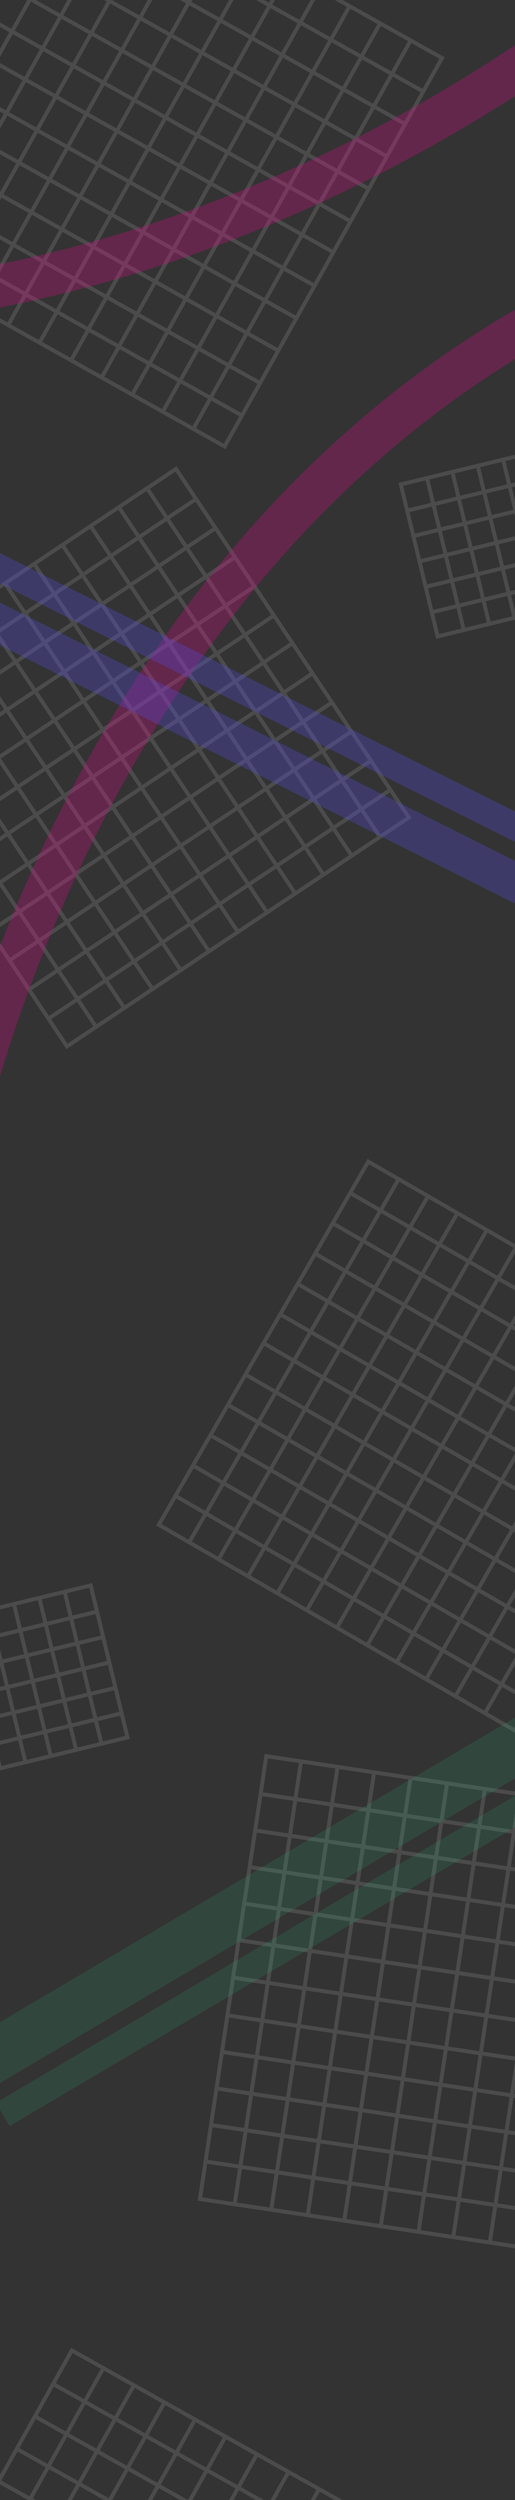 <svg width="1440" height="6984" viewBox="0 0 1440 6984" fill="none" xmlns="http://www.w3.org/2000/svg">
<rect x="0" y="0" width="1440" height="6984" fill="#333333" stroke="none"/>
<g clip-path="url(#clip0_199_785)">
<path d="M718.455 -127.925L200.91 -417.851L-103.045 124.739M718.455 -127.925L564.423 147.036M718.455 -127.925L1236 162L1081.97 436.961M718.455 -127.925L414.499 414.664M414.499 414.664L-103.045 124.739M414.499 414.664L564.423 147.036M414.499 414.664L932.044 704.59M414.499 414.664L260.468 689.625M414.499 414.664L110.544 957.254M-103.045 124.739L-407.001 667.328L110.544 957.254M289.157 -368.415L-318.754 716.764M374.577 -320.564L-233.334 764.615M459.997 -272.712L-147.914 812.467M545.417 -224.86L-62.494 860.319M630.837 -177.008L22.926 908.171M148.446 -324.197L1183.54 255.654M97.662 -233.543L1132.75 346.307M564.423 147.036L46.879 -142.89M564.423 147.036L1081.97 436.961M-3.905 -52.236L1031.18 527.615M-54.689 38.418L980.401 618.269M932.044 704.59L1081.97 436.961M932.044 704.59L778.013 979.551M806.701 -78.49L198.791 1006.69M892.121 -30.638L284.211 1054.54M977.541 17.213L369.631 1102.39M1062.96 65.065L455.05 1150.24M1148.38 112.917L540.47 1198.1M110.544 957.254L260.468 689.625M110.544 957.254L628.089 1247.18L778.013 979.551M-155.509 218.392L879.58 798.243M-206.293 309.046L828.796 888.897M260.468 689.625L-257.077 399.7M260.468 689.625L778.013 979.551M-307.86 490.354L727.229 1070.2M-358.644 581.007L676.445 1160.86" stroke="white" stroke-opacity="0.12" stroke-width="11"/>
<path d="M1874.1 5707.89L1966.86 5089.31L1355.7 4997.65M1874.1 5707.89L1564.38 5661.44M1874.1 5707.89L1781.33 6326.47L1471.62 6280.03M1874.1 5707.89L1262.93 5616.24M1262.93 5616.24L1355.7 4997.65M1262.93 5616.24L1564.38 5661.44M1262.93 5616.24L1170.17 6234.82M1262.93 5616.24L953.218 5569.79M1262.93 5616.24L651.765 5524.58M1355.7 4997.65L744.53 4906L651.765 5524.58M1951.04 5194.78L728.712 5011.47M1935.73 5296.88L713.401 5113.57M1920.42 5398.97L698.091 5215.67M1905.11 5501.07L682.78 5317.76M1889.8 5603.16L667.469 5419.86M1861.37 5073.49L1675.84 6310.65M1759.26 5058.17L1573.73 6295.34M1564.38 5661.44L1657.15 5042.86M1564.38 5661.44L1471.62 6280.03M1555.04 5027.55L1369.51 6264.71M1452.93 5012.23L1267.4 6249.4M1170.17 6234.82L1471.62 6280.03M1170.17 6234.82L860.453 6188.37M1858.28 5813.36L635.947 5630.06M1842.97 5915.46L620.636 5732.15M1827.66 6017.56L605.326 5834.25M1812.35 6119.65L590.015 5936.35M1797.04 6221.75L574.704 6038.44M651.765 5524.58L953.218 5569.79M651.765 5524.58L559 6143.17L860.453 6188.37M1250.21 4981.83L1064.68 6219M1148.09 4966.52L962.564 6203.69M953.218 5569.79L1045.98 4951.21M953.218 5569.79L860.453 6188.37M943.872 4935.89L758.342 6173.06M841.76 4920.58L656.23 6157.75" stroke="white" stroke-opacity="0.12" stroke-width="11"/>
<path d="M14.056 1629.69L-464 1949.38L-138.386 2436.29M14.056 1629.69L179.063 1876.44M14.056 1629.69L492.113 1310L657.12 1556.75M14.056 1629.69L339.67 2116.6M339.67 2116.6L-138.386 2436.29M339.67 2116.6L179.063 1876.44M339.67 2116.6L817.727 1796.91M339.67 2116.6L504.677 2363.35M339.67 2116.6L665.284 2603.52M-138.386 2436.29L187.228 2923.21L665.284 2603.52M-382.487 1894.87L268.741 2868.7M-303.584 1842.1L347.644 2815.94M-224.682 1789.34L426.546 2763.17M-145.779 1736.58L505.449 2710.41M-66.877 1683.81L584.351 2657.64M-407.798 2033.42L548.315 1394.04M-353.395 2114.77L602.717 1475.4M179.063 1876.44L-298.993 2196.13M179.063 1876.44L657.12 1556.75M-244.591 2277.48L711.522 1638.1M-190.188 2358.83L765.924 1719.45M817.727 1796.91L657.12 1556.75M817.727 1796.91L982.734 2043.66M95.57 1575.18L746.798 2549.01M174.472 1522.41L825.7 2496.25M253.374 1469.65L904.603 2443.48M332.277 1416.89L983.505 2390.72M411.179 1364.12L1062.41 2337.95M665.284 2603.52L504.677 2363.35M665.284 2603.52L1143.34 2283.83L982.734 2043.66M-82.183 2520.34L873.929 1880.96M-27.781 2601.69L928.331 1962.31M504.677 2363.35L26.621 2683.04M504.677 2363.35L982.734 2043.66M81.023 2764.39L1037.14 2125.01M135.426 2845.75L1091.54 2206.37" stroke="white" stroke-opacity="0.12" stroke-width="11"/>
<path d="M1527.81 3532.55L1029.76 3245L736.879 3752.28M1527.81 3532.55L1379.39 3789.62M1527.81 3532.55L2025.86 3820.1L1877.44 4077.17M1527.81 3532.55L1234.93 4039.83M1234.93 4039.83L736.879 3752.28M1234.93 4039.83L1379.39 3789.62M1234.93 4039.83L1732.98 4327.38M1234.93 4039.83L1086.51 4296.9M1234.93 4039.83L942.052 4547.11M736.879 3752.28L444.001 4259.56L942.052 4547.11M1114.68 3294.03L528.924 4308.59M1196.88 3341.49L611.126 4356.05M1279.09 3388.95L693.329 4403.51M1361.29 3436.41L775.531 4450.97M1443.49 3483.87L857.734 4498.43M979.206 3332.56L1975.31 3907.66M930.273 3417.31L1926.37 3992.41M1379.39 3789.62L881.34 3502.07M1379.39 3789.62L1877.44 4077.17M832.407 3586.82L1828.51 4161.92M783.474 3671.58L1779.57 4246.68M1732.98 4327.38L1877.44 4077.17M1732.98 4327.38L1584.56 4584.45M1612.73 3581.58L1026.97 4596.14M1694.93 3629.04L1109.18 4643.6M1777.14 3676.5L1191.38 4691.06M1859.34 3723.96L1273.58 4738.52M1941.54 3771.42L1355.78 4785.98M942.052 4547.11L1086.51 4296.9M942.052 4547.11L1440.1 4834.66L1584.56 4584.45M686.327 3839.84L1682.43 4414.94M637.394 3924.59L1633.5 4499.69M1086.51 4296.9L588.461 4009.35M1086.51 4296.9L1584.56 4584.45M539.528 4094.1L1535.63 4669.2M490.595 4178.86L1486.7 4753.96" stroke="white" stroke-opacity="0.12" stroke-width="11"/>
<path d="M1193.99 1335.46L1296.94 1760.16M1264.89 1318.27L1367.83 1742.97M1335.79 1301.09L1438.73 1725.79M1406.69 1283.9L1509.63 1708.6M1477.59 1266.72L1580.53 1691.42M1568.08 1322.39L1138.52 1426.51M1585.28 1393.35L1155.72 1497.47M1602.48 1464.31L1172.92 1568.43M1602.48 1464.31L1550.31 1249.09L1120.75 1353.21L1223.69 1777.91L1653.25 1673.79L1602.48 1464.31ZM1619.68 1535.27L1190.11 1639.39M1636.87 1606.22L1207.31 1710.34" stroke="white" stroke-opacity="0.12" stroke-width="11"/>
<path d="M-102.756 4515.37L0.187 4940.07M-31.857 4498.18L71.086 4922.88M39.041 4481L141.984 4905.7M109.94 4463.81L212.883 4888.51M180.838 4446.63L283.781 4871.33M271.33 4502.31L-158.232 4606.43M288.529 4573.26L-141.032 4677.38M305.728 4644.22L-123.833 4748.34M305.728 4644.22L253.561 4429L-176 4533.12L-73.057 4957.82L356.504 4853.7L305.728 4644.22ZM322.928 4715.18L-106.634 4819.3M340.127 4786.14L-89.434 4890.26" stroke="white" stroke-opacity="0.12" stroke-width="11"/>
<path d="M-200.42 3667.41C-100.575 2747.21 579.635 838.297 2501.71 564.229" stroke="#F90093" stroke-opacity="0.24" stroke-width="119"/>
<path d="M1868.98 -128.737C1179.7 489.018 -602.096 1454.34 -2215 373.589" stroke="#F90093" stroke-opacity="0.24" stroke-width="119"/>
<rect x="-11.34" y="5874.39" width="2275" height="75.424" transform="rotate(-30.58 -11.34 5874.39)" fill="#26C485" fill-opacity="0.14"/>
<rect x="-166.496" y="5747.58" width="2275" height="146.272" transform="rotate(-30.58 -166.496 5747.58)" fill="#26C485" fill-opacity="0.14"/>
<rect x="-222.352" y="1572" width="2275" height="106.348" transform="rotate(26.619 -222.352 1572)" fill="#574AE2" fill-opacity="0.3"/>
<rect x="-230.08" y="1430" width="2275" height="75.896" transform="rotate(26.619 -230.08 1430)" fill="#574AE2" fill-opacity="0.3"/>
<path d="M718.455 6856.07L200.91 6566.15L-103.045 7108.74M718.455 6856.07L564.423 7131.04M718.455 6856.07L1236 7146L1081.97 7420.96M718.455 6856.07L414.499 7398.66M414.499 7398.66L-103.045 7108.74M414.499 7398.66L564.423 7131.04M414.499 7398.66L932.044 7688.59M414.499 7398.66L260.468 7673.63M414.499 7398.66L110.544 7941.25M-103.045 7108.74L-407.001 7651.33L110.544 7941.25M289.157 6615.58L-318.754 7700.76M374.577 6663.44L-233.334 7748.62M459.997 6711.29L-147.914 7796.47M545.417 6759.14L-62.494 7844.32M630.837 6806.99L22.926 7892.17M148.446 6659.8L1183.54 7239.65M97.662 6750.46L1132.75 7330.31M564.423 7131.04L46.879 6841.11M564.423 7131.04L1081.97 7420.96M-3.905 6931.76L1031.18 7511.61M-54.689 7022.42L980.401 7602.27M932.044 7688.59L1081.97 7420.96M932.044 7688.59L778.013 7963.55M806.701 6905.51L198.791 7990.69M892.121 6953.36L284.211 8038.54M977.541 7001.21L369.631 8086.39M1062.96 7049.07L455.05 8134.24M1148.38 7096.92L540.47 8182.1M110.544 7941.25L260.468 7673.63M110.544 7941.25L628.089 8231.18L778.013 7963.55M-155.509 7202.39L879.58 7782.24M-206.293 7293.05L828.796 7872.9M260.468 7673.63L-257.077 7383.7M260.468 7673.63L778.013 7963.55M-307.86 7474.35L727.229 8054.2M-358.644 7565.01L676.445 8144.86" stroke="white" stroke-opacity="0.12" stroke-width="11"/>
</g>
<defs>
<clipPath id="clip0_199_785">
<rect width="1440" height="6984" fill="white"/>
</clipPath>
</defs>
</svg>
